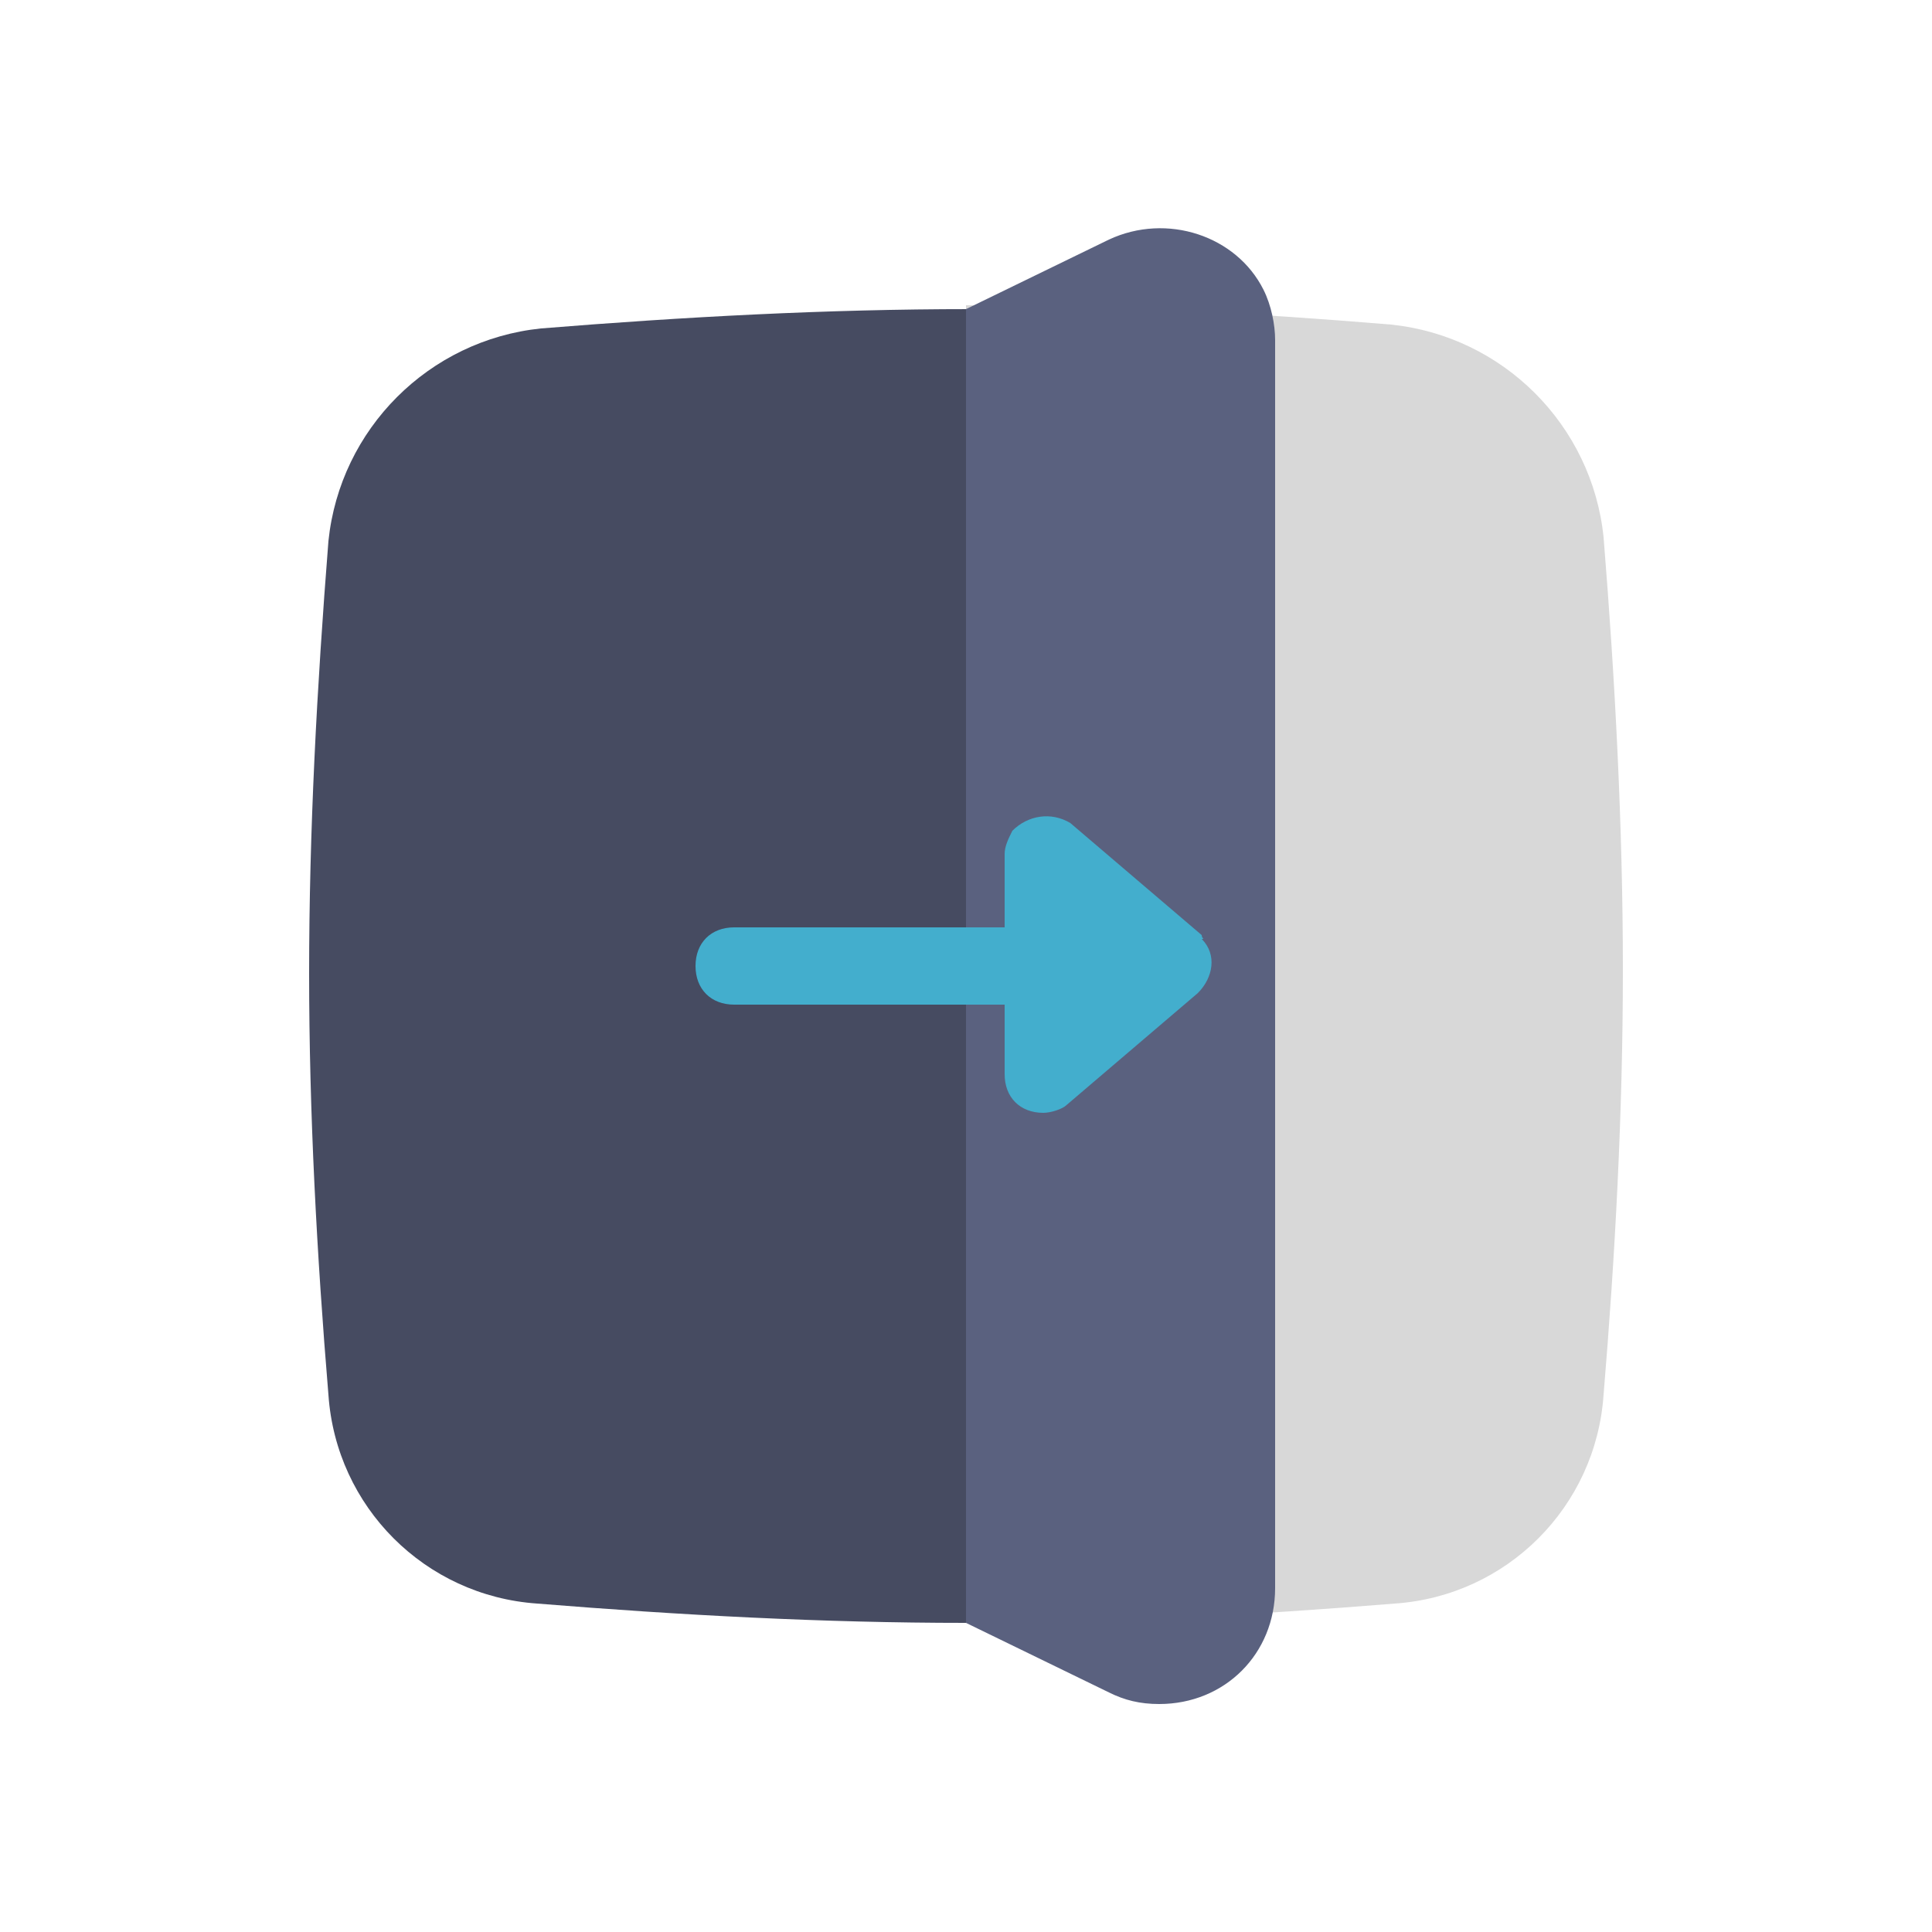 <svg
  t="1731865125986"
  class="icon"
  viewBox="0 0 1024 1024"
  version="1.1"
  xmlns="http://www.w3.org/2000/svg"
  p-id="2862"
  width="256"
  height="256"
>
  <path
    d="M514.048 163.84c-75.776 0-151.552 4.096-227.328 10.24-59.392 6.144-106.496 53.248-112.64 112.64-6.144 77.824-10.24 153.6-10.24 229.376 0 73.728 4.096 149.504 10.24 223.232 4.096 59.392 51.2 106.496 110.592 110.592C360.448 856.064 436.224 860.16 512 860.16l2.048-696.32z"
    fill="#464B61"
    p-id="2863"
  ></path>
  <path
    d="M512 860.16c75.776 0 151.552-4.096 227.328-10.24 59.392-4.096 106.496-51.2 110.592-110.592 6.144-73.728 10.24-149.504 10.24-225.28s-4.096-153.6-10.24-229.376c-6.144-59.392-53.248-106.496-112.64-112.64-73.728-6.144-149.504-10.24-225.28-10.24L512 860.16z"
    fill="#D8D8D8"
    p-id="2864"
  ></path>
  <path
    d="M512 163.84l75.776-36.864c30.72-14.336 67.584-2.048 81.92 26.624 4.096 8.192 6.144 18.432 6.144 26.624L675.84 841.728c0 34.816-26.624 61.44-61.44 61.44-10.24 0-18.432-2.048-26.624-6.144L512 860.16l0-696.32z"
    fill="#5A617F"
    p-id="2865"
  ></path>
  <path
    d="M636.928 495.616l-69.632-59.392c-10.24-6.144-22.528-4.096-30.72 4.096-2.048 4.096-4.096 8.192-4.096 12.288l0 116.736c0 12.288 8.192 20.48 20.48 20.48 4.096 0 10.24-2.048 12.288-4.096L634.88 526.336c8.192-8.192 10.24-20.48 2.048-28.672 2.048 0 0 0 0-2.048z"
    fill="#43AECD"
    p-id="2866"
  ></path>
  <path
    d="M552.96 512c0-12.288-8.192-20.48-20.48-20.48l-143.36 0c-12.288 0-20.48 8.192-20.48 20.48s8.192 20.48 20.48 20.48l143.36 0c12.288 0 20.48-8.192 20.48-20.48z"
    fill="#43AECD"
    p-id="2867"
  ></path>
</svg>